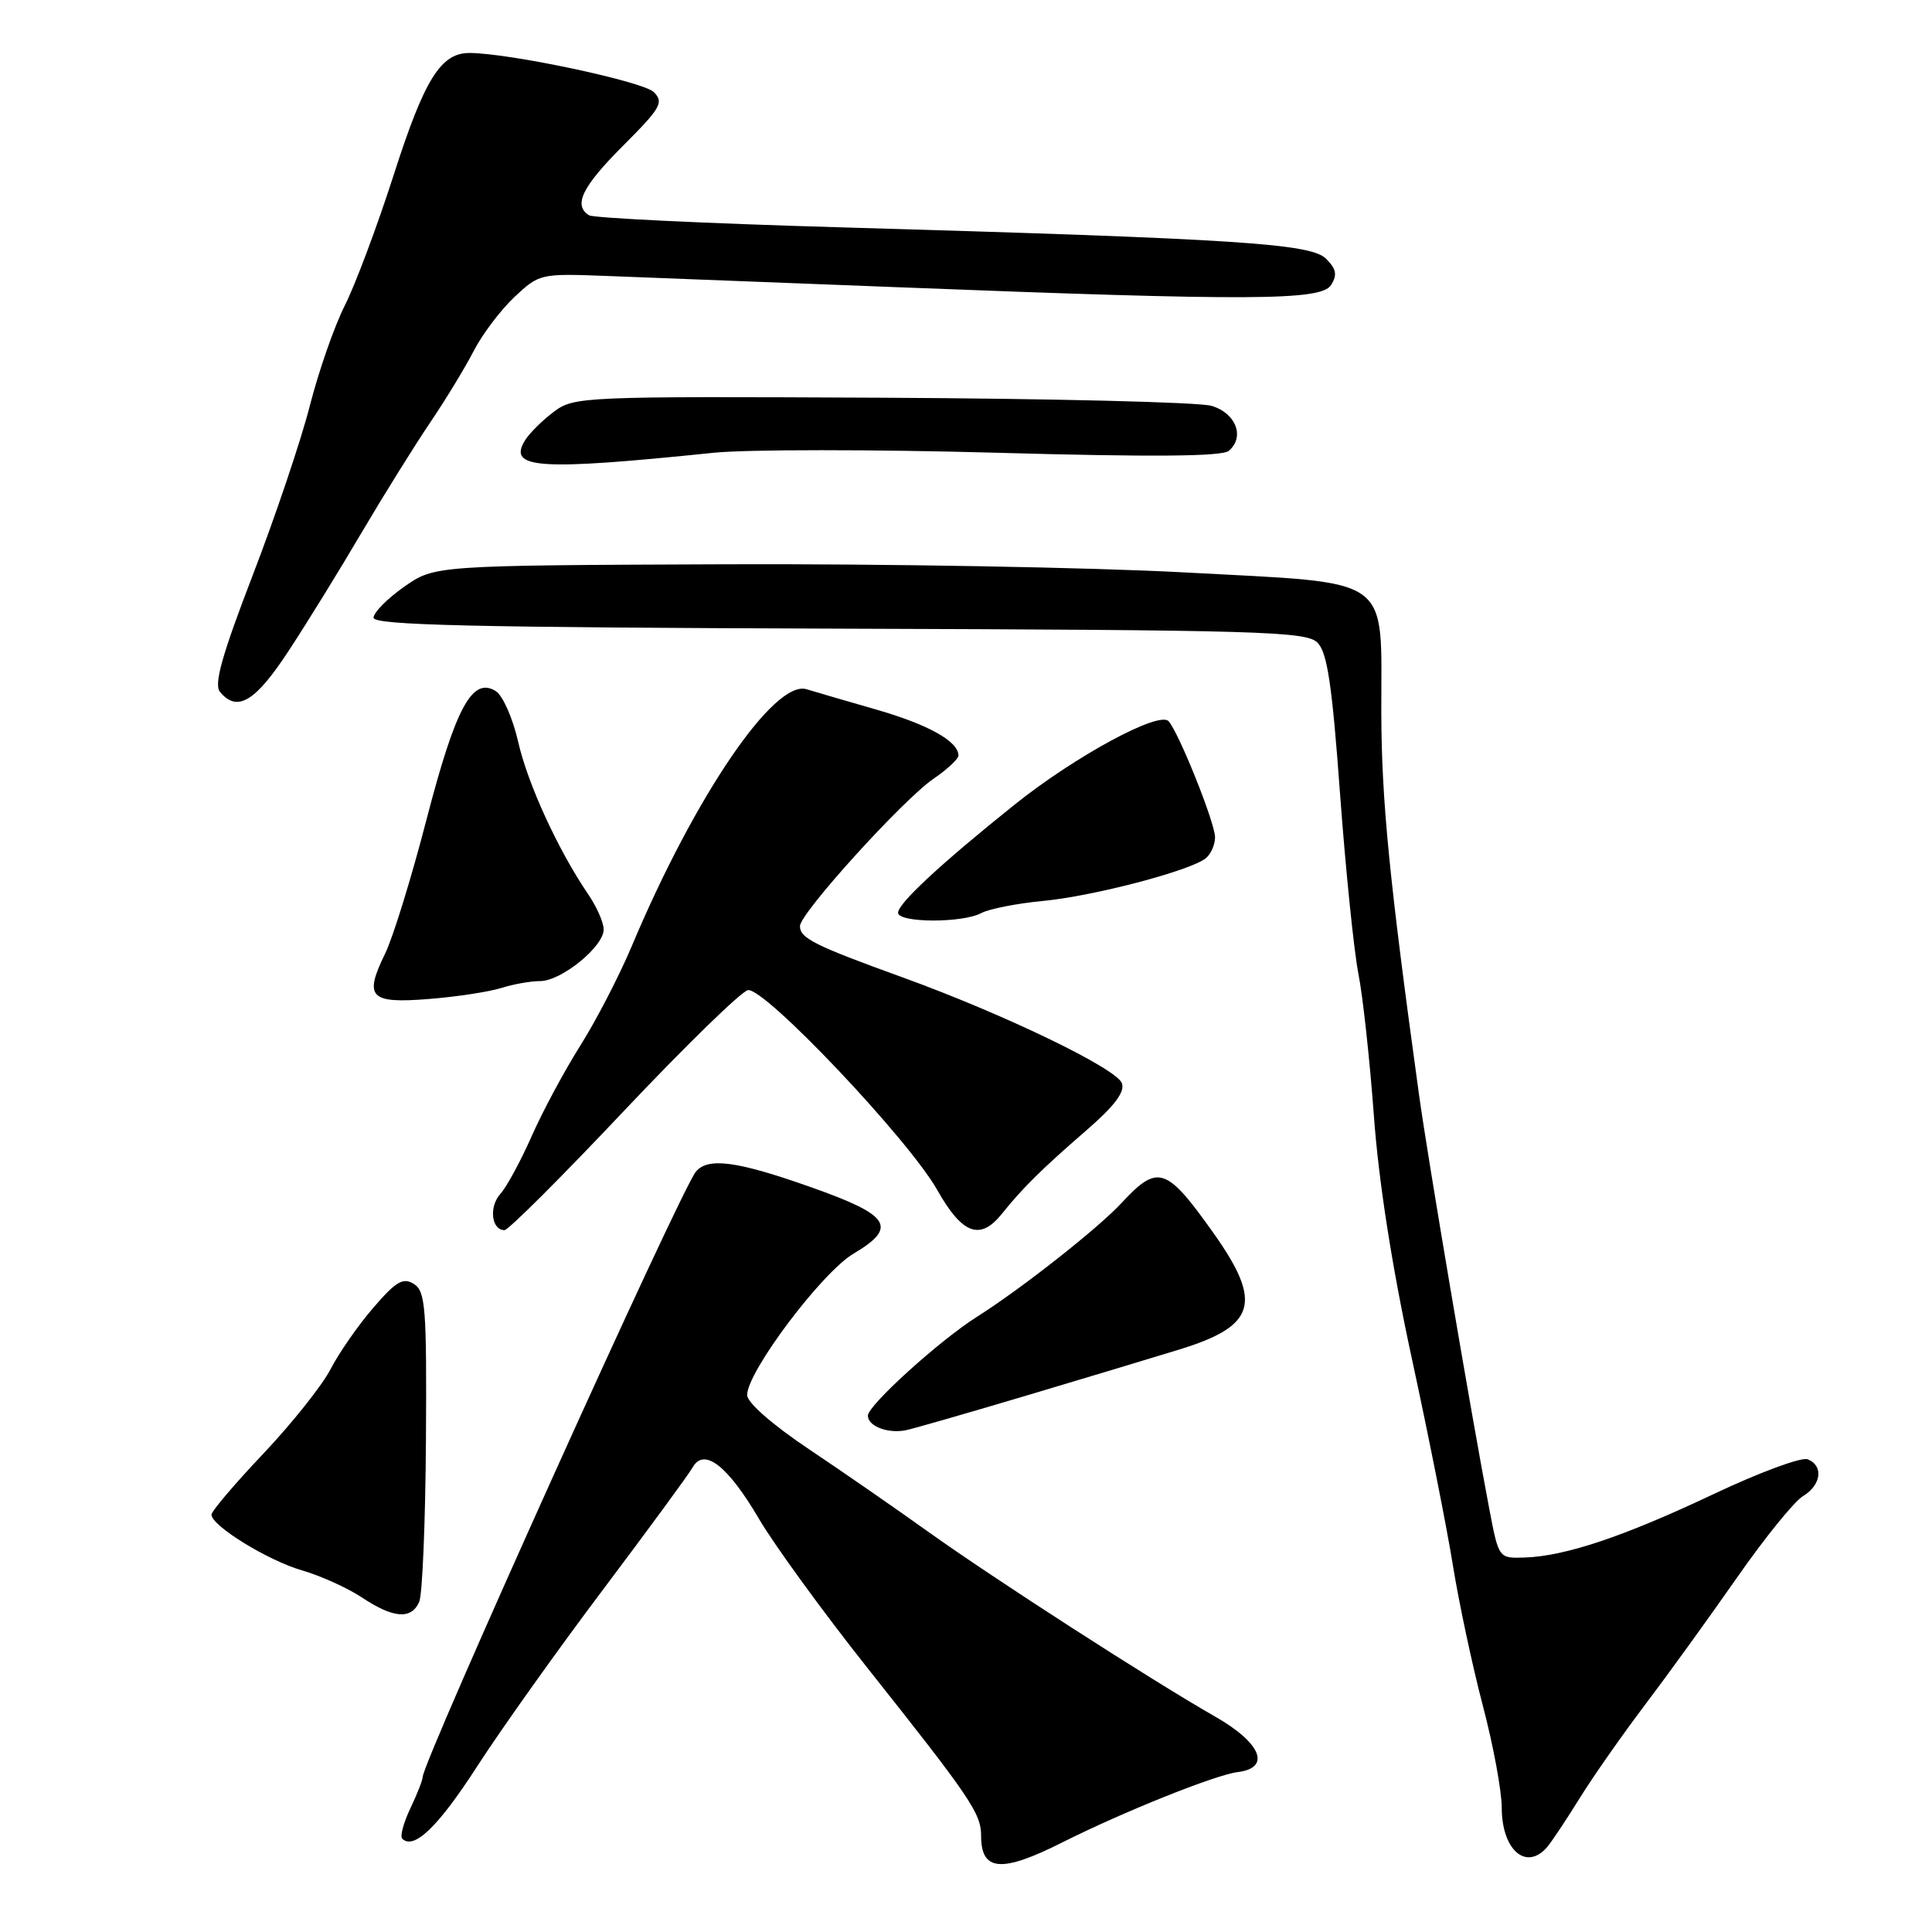 <?xml version="1.0" encoding="UTF-8" standalone="no"?>
<!DOCTYPE svg PUBLIC "-//W3C//DTD SVG 1.1//EN" "http://www.w3.org/Graphics/SVG/1.1/DTD/svg11.dtd" >
<svg xmlns="http://www.w3.org/2000/svg" xmlns:xlink="http://www.w3.org/1999/xlink" version="1.1" viewBox="0 0 256 256">
 <g >
 <path fill="currentColor"
d=" M 140.78 244.12 C 148.84 240.07 161.04 235.18 164.00 234.81 C 168.47 234.26 167.12 230.94 161.00 227.45 C 152.65 222.69 131.44 209.02 122.93 202.92 C 118.77 199.94 111.68 195.03 107.18 192.02 C 102.33 188.77 99.00 185.85 99.00 184.85 C 99.00 181.76 108.89 168.61 113.09 166.12 C 119.00 162.61 117.99 161.03 107.49 157.32 C 97.70 153.85 93.81 153.32 92.21 155.25 C 90.16 157.72 56.00 233.42 56.00 235.49 C 56.00 235.88 55.27 237.74 54.37 239.63 C 53.47 241.52 52.99 243.32 53.29 243.63 C 54.84 245.17 58.06 242.07 63.28 233.97 C 66.46 229.05 73.96 218.52 79.95 210.57 C 85.93 202.62 91.25 195.37 91.77 194.45 C 93.28 191.75 96.43 194.20 100.57 201.26 C 102.58 204.69 109.04 213.57 114.93 221.00 C 128.62 238.25 130.00 240.29 130.00 243.24 C 130.00 247.98 132.68 248.20 140.78 244.12 Z  M 205.00 244.75 C 205.59 244.06 207.52 241.17 209.29 238.31 C 211.05 235.46 214.99 229.84 218.04 225.81 C 221.08 221.79 226.55 214.22 230.19 209.00 C 233.83 203.78 237.76 198.93 238.91 198.24 C 241.34 196.78 241.66 194.19 239.51 193.36 C 238.69 193.05 233.08 195.12 227.05 197.98 C 215.14 203.61 207.44 206.19 202.05 206.38 C 198.59 206.50 198.59 206.50 197.35 200.00 C 194.96 187.50 189.18 153.43 188.02 145.00 C 184.08 116.45 183.06 106.09 183.03 94.36 C 182.99 75.97 184.94 77.37 157.00 75.85 C 144.62 75.18 117.19 74.69 96.04 74.77 C 57.58 74.92 57.58 74.92 53.54 77.76 C 51.32 79.32 49.50 81.16 49.50 81.85 C 49.50 82.84 62.53 83.14 111.21 83.30 C 166.99 83.48 173.09 83.66 174.57 85.15 C 175.87 86.44 176.51 90.73 177.56 105.15 C 178.30 115.24 179.40 125.97 179.99 129.00 C 180.59 132.03 181.51 140.53 182.05 147.89 C 182.68 156.54 184.45 167.87 187.05 179.89 C 189.27 190.13 191.74 202.55 192.53 207.50 C 193.33 212.45 195.11 220.78 196.48 226.00 C 197.86 231.22 198.99 237.32 198.99 239.55 C 199.00 245.15 202.24 247.95 205.00 244.75 Z  M 55.55 212.25 C 55.97 211.29 56.37 201.66 56.44 190.85 C 56.55 173.25 56.38 171.09 54.84 170.13 C 53.41 169.24 52.48 169.78 49.47 173.28 C 47.46 175.60 44.92 179.26 43.81 181.41 C 42.70 183.56 38.69 188.60 34.90 192.61 C 31.10 196.62 28.01 200.26 28.02 200.70 C 28.06 202.20 35.48 206.76 40.00 208.08 C 42.48 208.79 46.07 210.42 47.98 211.69 C 52.14 214.45 54.51 214.62 55.55 212.25 Z  M 135.50 185.07 C 143.20 182.78 152.55 179.96 156.29 178.81 C 166.43 175.69 167.33 172.62 160.81 163.41 C 154.54 154.58 153.43 154.21 148.63 159.38 C 145.54 162.73 135.31 170.78 129.50 174.45 C 124.52 177.59 115.00 186.21 115.00 187.58 C 115.00 188.97 117.61 189.98 120.00 189.52 C 120.83 189.36 127.80 187.36 135.50 185.07 Z  M 82.63 147.25 C 90.81 138.59 98.22 131.37 99.10 131.20 C 101.28 130.79 120.40 150.97 124.19 157.68 C 127.51 163.56 129.88 164.43 132.76 160.83 C 135.47 157.44 138.05 154.89 143.89 149.83 C 147.70 146.53 149.09 144.68 148.65 143.52 C 147.89 141.54 133.01 134.37 119.58 129.50 C 107.94 125.29 106.00 124.32 106.00 122.71 C 106.00 121.02 119.61 106.00 123.67 103.21 C 125.50 101.96 127.00 100.56 127.00 100.12 C 127.00 98.23 123.01 96.00 116.00 93.99 C 111.88 92.80 107.77 91.61 106.88 91.33 C 102.60 90.01 92.05 105.52 83.69 125.42 C 82.05 129.31 78.99 135.23 76.88 138.57 C 74.78 141.90 71.88 147.30 70.44 150.57 C 69.00 153.83 67.14 157.27 66.29 158.21 C 64.76 159.92 65.12 163.00 66.85 163.00 C 67.36 163.00 74.46 155.91 82.63 147.25 Z  M 66.40 130.92 C 67.99 130.41 70.32 130.00 71.57 130.00 C 74.37 130.00 80.00 125.43 79.99 123.16 C 79.99 122.25 79.07 120.15 77.94 118.50 C 73.97 112.67 69.92 103.87 68.66 98.29 C 67.95 95.18 66.62 92.16 65.70 91.58 C 62.59 89.62 60.38 93.72 56.54 108.50 C 54.55 116.20 52.07 124.24 51.03 126.36 C 48.19 132.17 49.00 133.00 56.84 132.37 C 60.50 132.08 64.80 131.42 66.40 130.92 Z  M 130.02 120.99 C 131.06 120.43 134.74 119.71 138.20 119.38 C 144.85 118.75 157.64 115.40 159.75 113.74 C 160.44 113.20 161.00 111.94 161.00 110.94 C 161.00 109.05 156.25 97.18 154.85 95.57 C 153.62 94.16 142.50 100.18 134.50 106.57 C 124.75 114.37 119.00 119.70 119.00 120.94 C 119.00 122.29 127.52 122.33 130.02 120.99 Z  M 38.24 86.25 C 40.68 82.54 45.04 75.47 47.94 70.53 C 50.85 65.60 54.91 59.08 56.97 56.03 C 59.03 52.99 61.64 48.70 62.77 46.50 C 63.90 44.30 66.33 41.09 68.16 39.36 C 71.47 36.26 71.59 36.23 80.50 36.57 C 85.45 36.76 102.78 37.43 119.00 38.06 C 165.84 39.89 175.06 39.84 176.37 37.77 C 177.22 36.43 177.07 35.65 175.72 34.29 C 173.70 32.27 164.18 31.65 111.31 30.12 C 93.60 29.61 78.64 28.89 78.06 28.53 C 75.92 27.21 77.13 24.74 82.57 19.30 C 87.57 14.30 87.99 13.56 86.63 12.20 C 85.24 10.81 67.58 7.05 62.25 7.02 C 58.41 6.99 56.25 10.45 52.16 23.20 C 49.99 29.96 47.07 37.75 45.68 40.50 C 44.29 43.25 42.22 49.21 41.06 53.74 C 39.91 58.27 36.51 68.36 33.51 76.16 C 29.40 86.84 28.32 90.68 29.15 91.68 C 31.43 94.43 33.82 93.00 38.24 86.25 Z  M 94.50 60.00 C 98.90 59.54 115.78 59.54 132.00 59.99 C 152.63 60.57 161.89 60.49 162.80 59.75 C 165.00 57.93 163.77 54.71 160.50 53.77 C 158.85 53.29 139.20 52.81 116.82 52.70 C 77.21 52.51 76.08 52.55 73.40 54.55 C 71.89 55.68 70.17 57.38 69.58 58.33 C 67.22 62.12 71.30 62.39 94.50 60.00 Z "/>
</g>
</svg>